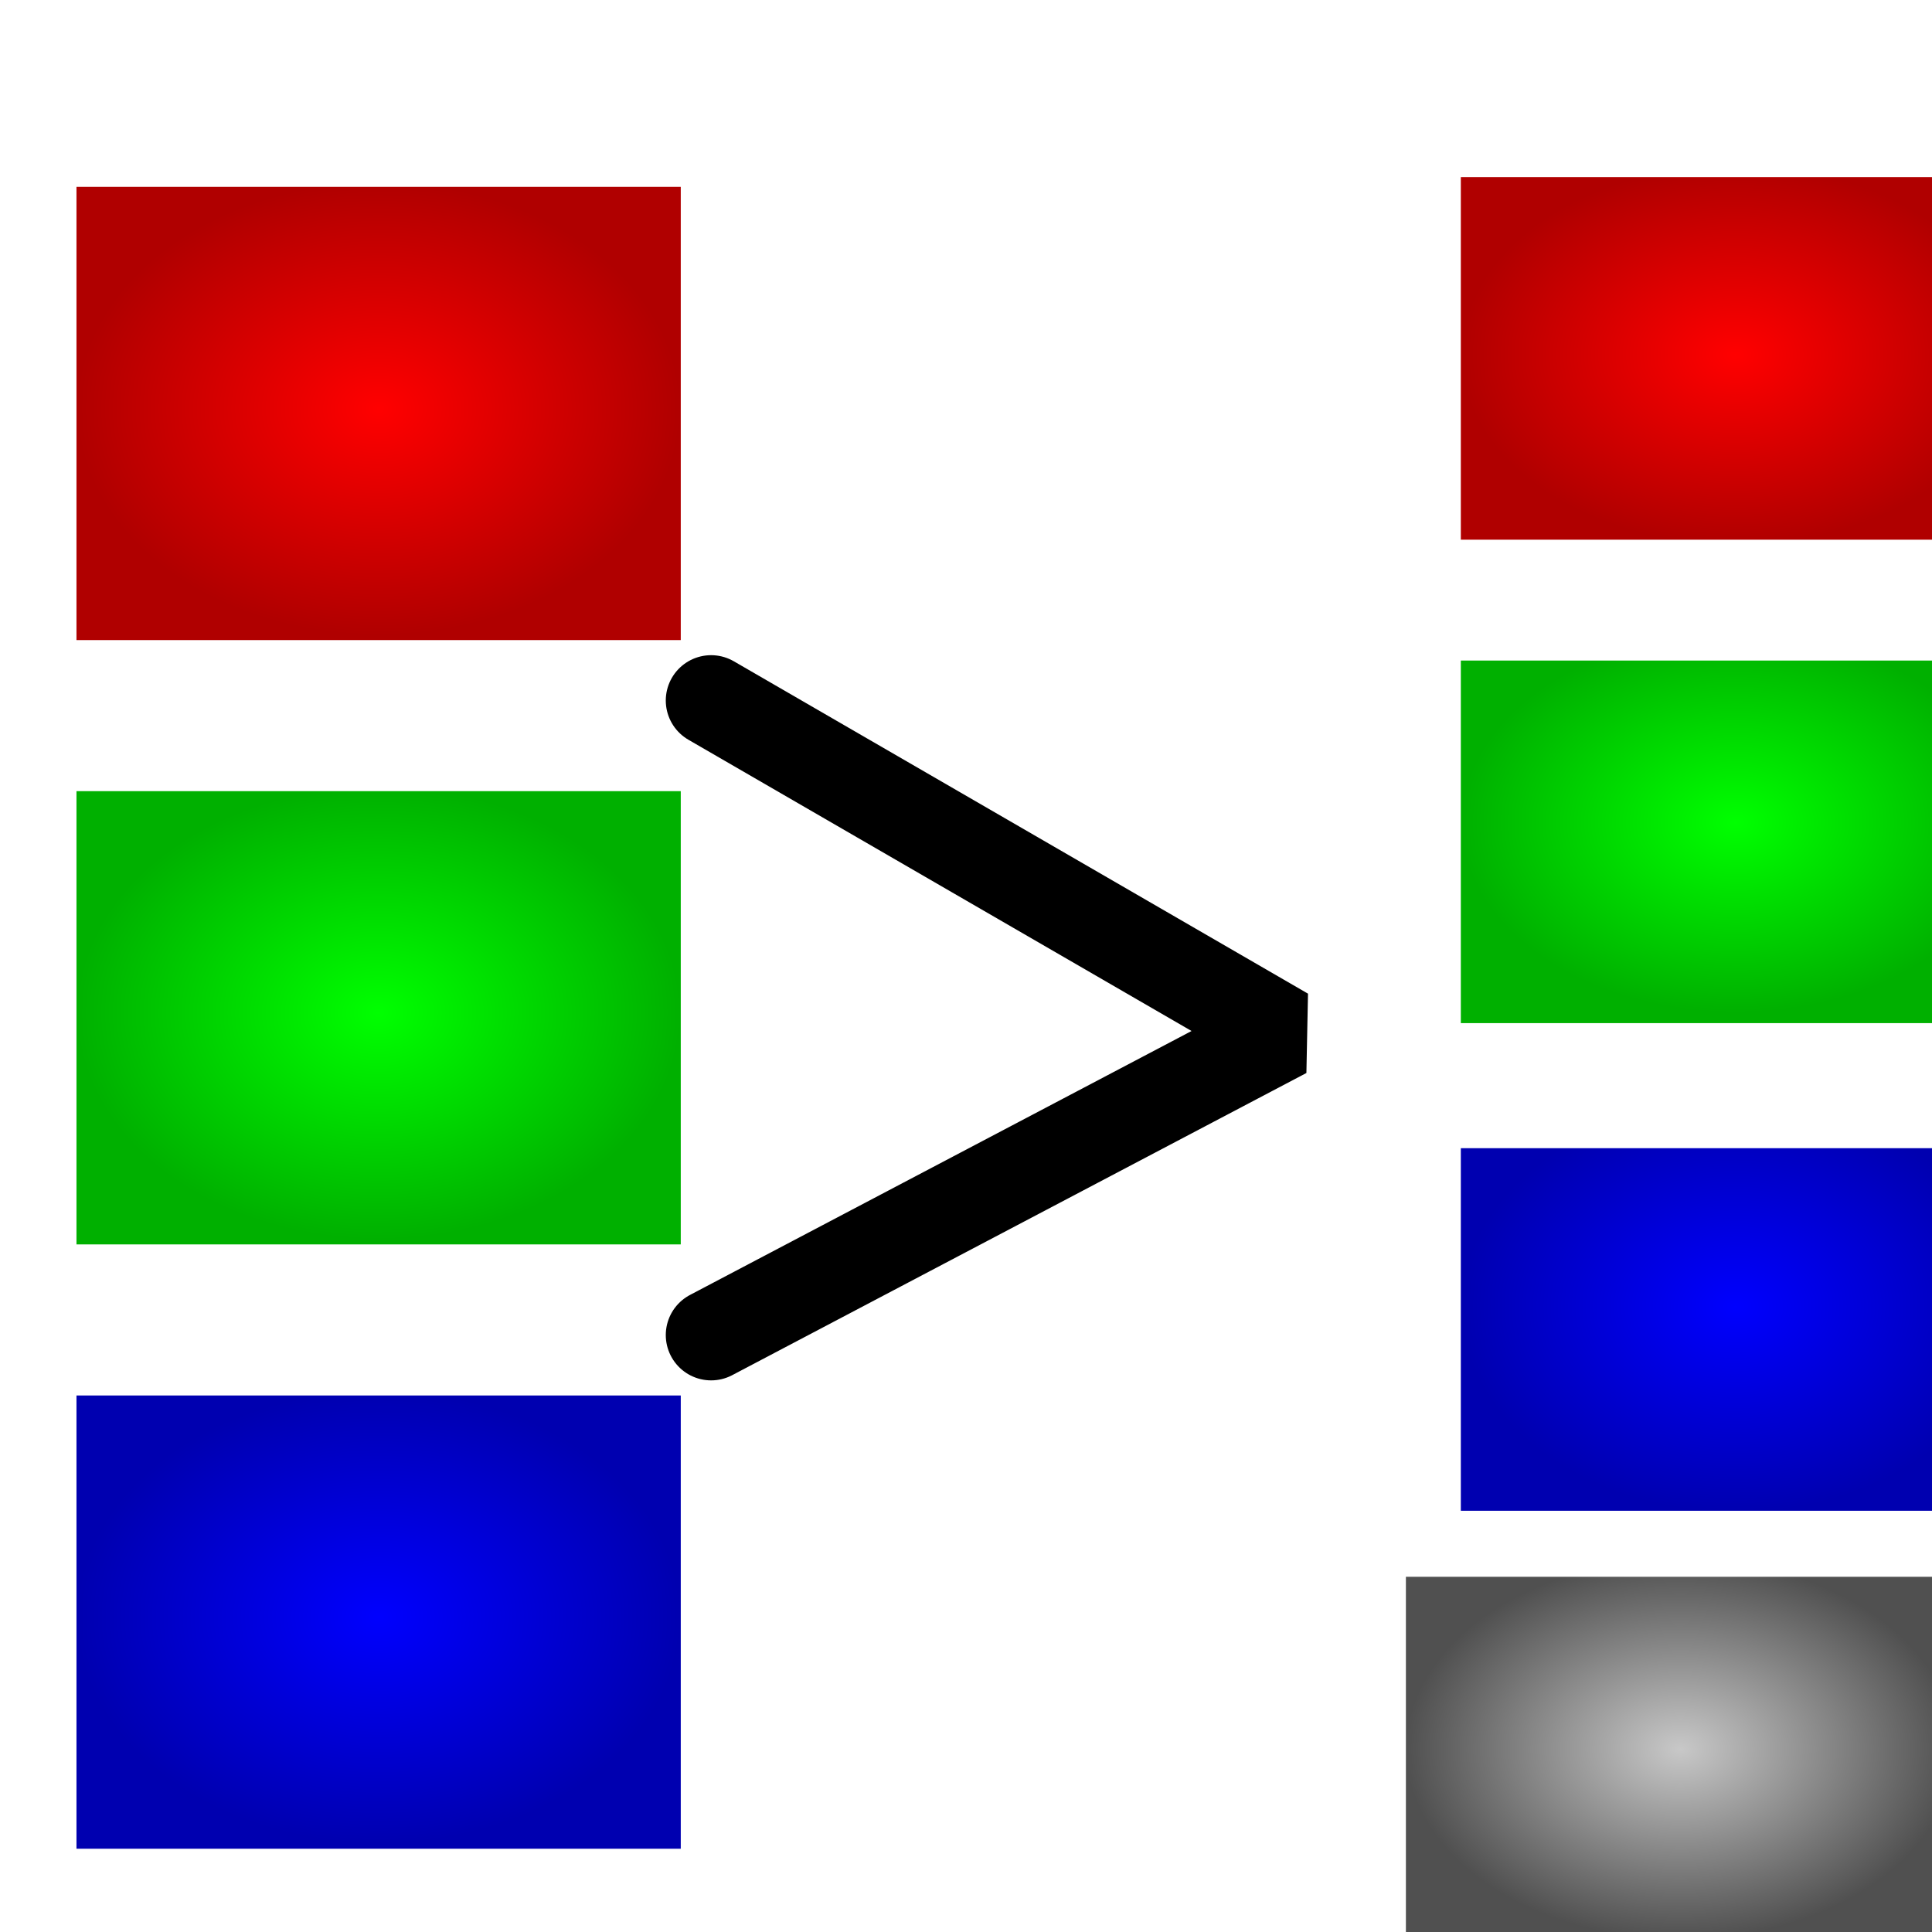 <?xml version="1.0" encoding="UTF-8" standalone="no"?>
<!-- Created with Inkscape (http://www.inkscape.org/) -->

<svg
   xmlns:dc="http://purl.org/dc/elements/1.1/"
   xmlns:cc="http://creativecommons.org/ns#"
   xmlns:rdf="http://www.w3.org/1999/02/22-rdf-syntax-ns#"
   xmlns:svg="http://www.w3.org/2000/svg"
   xmlns="http://www.w3.org/2000/svg"
   xmlns:xlink="http://www.w3.org/1999/xlink"
   xmlns:sodipodi="http://sodipodi.sourceforge.net/DTD/sodipodi-0.dtd"
   xmlns:inkscape="http://www.inkscape.org/namespaces/inkscape"
   width="64"
   height="64"
   id="svg2"
   version="1.1"
   inkscape:version="0.48.5 r10040"
   sodipodi:docname="RGB_Gray.svg"
   inkscape:export-filename="D:\itom\sources\designerplugins\icons\RGB_RGBGray_lt.png"
   inkscape:export-xdpi="90"
   inkscape:export-ydpi="90">
  <defs
     id="defs4">
    <linearGradient
       id="linearGradient3918">
      <stop
         style="stop-color:#0000fe;stop-opacity:1;"
         offset="0"
         id="stop3920" />
      <stop
         style="stop-color:#0000b0;stop-opacity:1;"
         offset="1"
         id="stop3922" />
    </linearGradient>
    <linearGradient
       id="linearGradient3910">
      <stop
         style="stop-color:#00ff00;stop-opacity:1;"
         offset="0"
         id="stop3912" />
      <stop
         style="stop-color:#00b000;stop-opacity:1;"
         offset="1"
         id="stop3914" />
    </linearGradient>
    <linearGradient
       id="linearGradient3902">
      <stop
         style="stop-color:#ff0000;stop-opacity:1;"
         offset="0"
         id="stop3904" />
      <stop
         style="stop-color:#b00000;stop-opacity:1;"
         offset="1"
         id="stop3906" />
    </linearGradient>
    <linearGradient
       id="linearGradient3892">
      <stop
         style="stop-color:#c8c8c8;stop-opacity:1;"
         offset="0"
         id="stop3894" />
      <stop
         style="stop-color:#505050;stop-opacity:1;"
         offset="1"
         id="stop3896" />
    </linearGradient>
    <linearGradient
       id="linearGradient4532">
      <stop
         style="stop-color:#fffd74;stop-opacity:1;"
         offset="0"
         id="stop4534" />
      <stop
         style="stop-color:#967933;stop-opacity:1;"
         offset="1"
         id="stop4536" />
    </linearGradient>
    <inkscape:perspective
       sodipodi:type="inkscape:persp3d"
       inkscape:vp_x="-19.395091 : -9.3774503 : 1"
       inkscape:vp_y="0 : 2665.4609 : 0"
       inkscape:vp_z="234.18527 : -9.3774503 : 1"
       inkscape:persp3d-origin="107.39509 : -37.809034 : 1"
       id="perspective8158" />
    <marker
       inkscape:stockid="Arrow1Send"
       orient="auto"
       refY="0.0"
       refX="0.0"
       id="Arrow1Send"
       style="overflow:visible;">
      <path
         id="path3801"
         d="M 0.0,0.0 L 5.0,-5.0 L -12.5,0.0 L 5.0,5.0 L 0.0,0.0 z "
         style="fill-rule:evenodd;stroke:#000000;stroke-width:1.0pt;"
         transform="scale(0.2) rotate(180) translate(6,0)" />
    </marker>
    <marker
       inkscape:stockid="Arrow2Send"
       orient="auto"
       refY="0.0"
       refX="0.0"
       id="Arrow2Send"
       style="overflow:visible;">
      <path
         id="path3819"
         style="fill-rule:evenodd;stroke-width:0.625;stroke-linejoin:round;"
         d="M 8.719,4.034 L -2.207,0.016 L 8.719,-4.002 C 6.973,-1.63 6.983,1.616 8.719,4.034 z "
         transform="scale(0.3) rotate(180) translate(-2.3,0)" />
    </marker>
    <marker
       inkscape:stockid="TriangleOutL"
       orient="auto"
       refY="0.0"
       refX="0.0"
       id="TriangleOutL"
       style="overflow:visible">
      <path
         id="path3928"
         d="M 5.77,0.0 L -2.88,5.0 L -2.88,-5.0 L 5.77,0.0 z "
         style="fill-rule:evenodd;stroke:#000000;stroke-width:1.0pt"
         transform="scale(0.8)" />
    </marker>
    <marker
       inkscape:stockid="Arrow1Lend"
       orient="auto"
       refY="0.0"
       refX="0.0"
       id="Arrow1Lend"
       style="overflow:visible;">
      <path
         id="path3789"
         d="M 0.0,0.0 L 5.0,-5.0 L -12.5,0.0 L 5.0,5.0 L 0.0,0.0 z "
         style="fill-rule:evenodd;stroke:#000000;stroke-width:1.0pt;"
         transform="scale(0.8) rotate(180) translate(12.5,0)" />
    </marker>
    <marker
       inkscape:stockid="Arrow1Lstart"
       orient="auto"
       refY="0.0"
       refX="0.0"
       id="Arrow1Lstart"
       style="overflow:visible">
      <path
         id="path3786"
         d="M 0.0,0.0 L 5.0,-5.0 L -12.5,0.0 L 5.0,5.0 L 0.0,0.0 z "
         style="fill-rule:evenodd;stroke:#000000;stroke-width:1.0pt"
         transform="scale(0.8) translate(12.5,0)" />
    </marker>
    <marker
       inkscape:stockid="Arrow2Mend"
       orient="auto"
       refY="0.0"
       refX="0.0"
       id="Arrow2Mend"
       style="overflow:visible;">
      <path
         id="path3813"
         style="fill-rule:evenodd;stroke-width:0.625;stroke-linejoin:round;"
         d="M 8.719,4.034 L -2.207,0.016 L 8.719,-4.002 C 6.973,-1.63 6.983,1.616 8.719,4.034 z "
         transform="scale(0.6) rotate(180) translate(0,0)" />
    </marker>
    <marker
       inkscape:stockid="Arrow2Mstart"
       orient="auto"
       refY="0.0"
       refX="0.0"
       id="Arrow2Mstart"
       style="overflow:visible">
      <path
         id="path3810"
         style="fill-rule:evenodd;stroke-width:0.625;stroke-linejoin:round"
         d="M 8.719,4.034 L -2.207,0.016 L 8.719,-4.002 C 6.973,-1.63 6.983,1.616 8.719,4.034 z "
         transform="scale(0.6) translate(0,0)" />
    </marker>
    <marker
       inkscape:stockid="Arrow1Mend"
       orient="auto"
       refY="0.0"
       refX="0.0"
       id="Arrow1Mend"
       style="overflow:visible;">
      <path
         id="path3795"
         d="M 0.0,0.0 L 5.0,-5.0 L -12.5,0.0 L 5.0,5.0 L 0.0,0.0 z "
         style="fill-rule:evenodd;stroke:#000000;stroke-width:1.0pt;"
         transform="scale(0.4) rotate(180) translate(10,0)" />
    </marker>
    <inkscape:perspective
       sodipodi:type="inkscape:persp3d"
       inkscape:vp_x="-12.980704 : -27.554201 : 1"
       inkscape:vp_y="0 : 3379.8055 : 0"
       inkscape:vp_z="308.5593 : -27.554201 : 1"
       inkscape:persp3d-origin="147.7893 : -63.605466 : 1"
       id="perspective8158-1" />
    <inkscape:perspective
       sodipodi:type="inkscape:persp3d"
       inkscape:vp_x="-0.076560649 : -56.326387 : 0"
       inkscape:vp_y="-1488.4934 : -1052.1556 : 0"
       inkscape:vp_z="-77.761093 : 54.874181 : 0"
       inkscape:persp3d-origin="59.921347 : 13.135735 : 1"
       id="perspective8158-2" />
    <inkscape:perspective
       sodipodi:type="inkscape:persp3d"
       inkscape:vp_x="5.0512733 : -14.746229 : 1"
       inkscape:vp_y="-1191.3509 : 1716.1611 : 0"
       inkscape:vp_z="175.89647 : 90.219451 : 1"
       inkscape:persp3d-origin="103.18161 : 19.430871 : 1"
       id="perspective8158-2-5" />
    <inkscape:perspective
       sodipodi:type="inkscape:persp3d"
       inkscape:vp_x="29.265366 : -26.330373 : 1"
       inkscape:vp_y="-965.29149 : 1702.6584 : 0"
       inkscape:vp_z="167.6926 : 77.809442 : 1"
       inkscape:persp3d-origin="108.77542 : 7.577824 : 1"
       id="perspective8158-2-2" />
    <inkscape:perspective
       sodipodi:type="inkscape:persp3d"
       inkscape:vp_x="-0.10857465 : -68.937847 : 0"
       inkscape:vp_y="-2110.9103 : -1287.7329 : 0"
       inkscape:vp_z="-110.27707 : 67.160492 : 0"
       inkscape:persp3d-origin="121.94745 : 18.376731 : 1"
       id="perspective8158-2-8" />
    <inkscape:perspective
       sodipodi:type="inkscape:persp3d"
       inkscape:vp_x="-0.097078934 : -71.421882 : 0"
       inkscape:vp_y="-1887.4102 : -1334.1337 : 0"
       inkscape:vp_z="-98.601098 : 69.580484 : 0"
       inkscape:persp3d-origin="94.749864 : 15.445311 : 1"
       id="perspective8158-2-1" />
    <inkscape:perspective
       sodipodi:type="inkscape:persp3d"
       inkscape:vp_x="-0.097078934 : -71.421882 : 0"
       inkscape:vp_y="-1887.4102 : -1334.1337 : 0"
       inkscape:vp_z="-98.601098 : 69.580484 : 0"
       inkscape:persp3d-origin="94.282668 : 15.849811 : 1"
       id="perspective8158-2-87" />
    <inkscape:perspective
       sodipodi:type="inkscape:persp3d"
       inkscape:vp_x="-0.071921536 : -52.913348 : 0"
       inkscape:vp_y="-1398.2997 : -988.40131 : 0"
       inkscape:vp_z="-73.049241 : 51.549136 : 0"
       inkscape:persp3d-origin="101.48375 : 16.055818 : 1"
       id="perspective8158-2-9" />
    <inkscape:perspective
       sodipodi:type="inkscape:persp3d"
       inkscape:vp_x="-0.097078934 : -71.421882 : 0"
       inkscape:vp_y="-1887.4102 : -1334.1337 : 0"
       inkscape:vp_z="-98.601098 : 69.580484 : 0"
       inkscape:persp3d-origin="84.282668 : 24.849811 : 1"
       id="perspective8158-2-0" />
    <inkscape:perspective
       sodipodi:type="inkscape:persp3d"
       inkscape:vp_x="-0.076446942 : -56.382953 : 0"
       inkscape:vp_y="-1486.2827 : -1053.2123 : 0"
       inkscape:vp_z="-77.645602 : 54.929288 : 0"
       inkscape:persp3d-origin="65.321025 : 32.039908 : 1"
       id="perspective8158-2-9-0" />
    <inkscape:perspective
       sodipodi:type="inkscape:persp3d"
       inkscape:vp_x="-0.097542245 : -71.762744 : 0"
       inkscape:vp_y="-1896.4179 : -1340.5009 : 0"
       inkscape:vp_z="-99.071674 : 69.912558 : 0"
       inkscape:persp3d-origin="137.61257 : 12.981627 : 1"
       id="perspective8158-2-9-4" />
    <inkscape:perspective
       sodipodi:type="inkscape:persp3d"
       inkscape:vp_x="-0.097542245 : -71.762744 : 0"
       inkscape:vp_y="-1896.4179 : -1340.5009 : 0"
       inkscape:vp_z="-99.071674 : 69.912558 : 0"
       inkscape:persp3d-origin="137.47775 : 17.804181 : 1"
       id="perspective8158-2-9-49" />
    <inkscape:perspective
       sodipodi:type="inkscape:persp3d"
       inkscape:vp_x="-0.071921537 : -52.913349 : 0"
       inkscape:vp_y="-1398.2997 : -988.40133 : 0"
       inkscape:vp_z="-73.049241 : 51.549136 : 0"
       inkscape:persp3d-origin="109.77079 : 35.401068 : 1"
       id="perspective8158-2-9-1" />
    <inkscape:perspective
       sodipodi:type="inkscape:persp3d"
       inkscape:vp_x="-0.071921537 : -52.913349 : 0"
       inkscape:vp_y="-1398.2997 : -988.40133 : 0"
       inkscape:vp_z="-73.049241 : 51.549136 : 0"
       inkscape:persp3d-origin="128.77079 : 21.401068 : 1"
       id="perspective8158-2-9-6" />
    <linearGradient
       inkscape:collect="always"
       xlink:href="#linearGradient4495"
       id="linearGradient4461"
       x1="113.097"
       y1="922.788"
       x2="138.589"
       y2="862.431"
       gradientUnits="userSpaceOnUse" />
    <linearGradient
       inkscape:collect="always"
       id="linearGradient4495">
      <stop
         style="stop-color:#cd00a0;stop-opacity:1"
         offset="0"
         id="stop4449" />
      <stop
         id="stop4451"
         offset="0.505"
         style="stop-color:#ffe1f8;stop-opacity:1" />
      <stop
         style="stop-color:#cd00a0;stop-opacity:1"
         offset="1"
         id="stop4453" />
    </linearGradient>
    <filter
       style="color-interpolation-filters:sRGB;"
       inkscape:label="Drop Shadow"
       id="filter4086"
       x="0"
       y="0"
       height="1"
       width="10">
      <feFlood
         flood-opacity="0"
         flood-color="rgb(0,0,0)"
         result="flood"
         id="feFlood4088" />
      <feComposite
         in="flood"
         in2="SourceGraphic"
         operator="in"
         result="composite1"
         id="feComposite4090" />
      <feGaussianBlur
         in="composite"
         stdDeviation="2"
         result="blur"
         id="feGaussianBlur4092" />
      <feOffset
         dx="2"
         dy="2"
         result="offset"
         id="feOffset4094" />
      <feComposite
         in="SourceGraphic"
         in2="offset"
         operator="over"
         result="composite2"
         id="feComposite4096" />
    </filter>
    <radialGradient
       inkscape:collect="always"
       xlink:href="#linearGradient3892"
       id="radialGradient3898"
       cx="50"
       cy="31.5"
       fx="50"
       fy="31.5"
       r="10"
       gradientTransform="matrix(1.951,0,0,1.427,-4.033,1046.916)"
       gradientUnits="userSpaceOnUse" />
    <radialGradient
       inkscape:collect="always"
       xlink:href="#linearGradient3902"
       id="radialGradient3908"
       cx="19.374"
       cy="1000.555"
       fx="19.374"
       fy="1000.555"
       r="19.506"
       gradientTransform="matrix(1,0,0,0.731,-7.803,268.851)"
       gradientUnits="userSpaceOnUse" />
    <radialGradient
       inkscape:collect="always"
       xlink:href="#linearGradient3910"
       id="radialGradient3916"
       cx="19.374"
       cy="1038.595"
       fx="19.374"
       fy="1038.595"
       r="19.506"
       gradientTransform="matrix(1,0,0,0.731,-7.803,279.072)"
       gradientUnits="userSpaceOnUse" />
    <radialGradient
       inkscape:collect="always"
       xlink:href="#linearGradient3918"
       id="radialGradient3924"
       cx="19.374"
       cy="1076.635"
       fx="19.374"
       fy="1076.635"
       r="19.506"
       gradientTransform="matrix(1,0,0,0.731,-7.803,289.294)"
       gradientUnits="userSpaceOnUse" />
    <radialGradient
       inkscape:collect="always"
       xlink:href="#linearGradient3918-3"
       id="radialGradient3924-2"
       cx="19.374"
       cy="1076.635"
       fx="19.374"
       fy="1076.635"
       r="19.506"
       gradientTransform="matrix(0.513,0,0,0.384,0.068,-366.454)"
       gradientUnits="userSpaceOnUse" />
    <linearGradient
       id="linearGradient3918-3">
      <stop
         style="stop-color:#0000fe;stop-opacity:1;"
         offset="0"
         id="stop3920-1" />
      <stop
         style="stop-color:#0000b0;stop-opacity:1;"
         offset="1"
         id="stop3922-6" />
    </linearGradient>
    <radialGradient
       inkscape:collect="always"
       xlink:href="#linearGradient3910-8"
       id="radialGradient3916-8"
       cx="19.374"
       cy="1038.595"
       fx="19.374"
       fy="1038.595"
       r="19.506"
       gradientTransform="matrix(0.513,0,0,0.384,0.068,-371.828)"
       gradientUnits="userSpaceOnUse" />
    <linearGradient
       id="linearGradient3910-8">
      <stop
         style="stop-color:#00ff00;stop-opacity:1;"
         offset="0"
         id="stop3912-2" />
      <stop
         style="stop-color:#00b000;stop-opacity:1;"
         offset="1"
         id="stop3914-7" />
    </linearGradient>
    <radialGradient
       inkscape:collect="always"
       xlink:href="#linearGradient3902-1"
       id="radialGradient3908-7"
       cx="19.374"
       cy="1000.555"
       fx="19.374"
       fy="1000.555"
       r="19.506"
       gradientTransform="matrix(1,0,0,0.731,-7.803,268.851)"
       gradientUnits="userSpaceOnUse" />
    <linearGradient
       id="linearGradient3902-1">
      <stop
         style="stop-color:#ff0000;stop-opacity:1;"
         offset="0"
         id="stop3904-2" />
      <stop
         style="stop-color:#b00000;stop-opacity:1;"
         offset="1"
         id="stop3906-6" />
    </linearGradient>
    <radialGradient
       r="19.506"
       fy="1000.555"
       fx="19.374"
       cy="1000.555"
       cx="19.374"
       gradientTransform="matrix(0.513,0,0,0.384,0.068,-377.202)"
       gradientUnits="userSpaceOnUse"
       id="radialGradient3953"
       xlink:href="#linearGradient3902-1"
       inkscape:collect="always" />
    <radialGradient
       inkscape:collect="always"
       xlink:href="#linearGradient3892"
       id="radialGradient3998"
       gradientUnits="userSpaceOnUse"
       gradientTransform="matrix(1.951,0,0,1.427,-4.033,1046.916)"
       cx="50"
       cy="31.5"
       fx="50"
       fy="31.5"
       r="10" />
    <radialGradient
       inkscape:collect="always"
       xlink:href="#linearGradient3902-1"
       id="radialGradient4000"
       gradientUnits="userSpaceOnUse"
       gradientTransform="matrix(0.513,0,0,0.384,0.068,-377.202)"
       cx="19.374"
       cy="1000.555"
       fx="19.374"
       fy="1000.555"
       r="19.506" />
    <radialGradient
       inkscape:collect="always"
       xlink:href="#linearGradient3910-8"
       id="radialGradient4002"
       gradientUnits="userSpaceOnUse"
       gradientTransform="matrix(0.513,0,0,0.384,0.068,-371.828)"
       cx="19.374"
       cy="1038.595"
       fx="19.374"
       fy="1038.595"
       r="19.506" />
    <radialGradient
       inkscape:collect="always"
       xlink:href="#linearGradient3918-3"
       id="radialGradient4004"
       gradientUnits="userSpaceOnUse"
       gradientTransform="matrix(0.513,0,0,0.384,0.068,-366.454)"
       cx="19.374"
       cy="1076.635"
       fx="19.374"
       fy="1076.635"
       r="19.506" />
    <radialGradient
       inkscape:collect="always"
       xlink:href="#linearGradient3892"
       id="radialGradient4010"
       gradientUnits="userSpaceOnUse"
       gradientTransform="matrix(1.773,0,0,1.197,6.961,1046.928)"
       cx="50"
       cy="31.5"
       fx="50"
       fy="31.5"
       r="10" />
    <radialGradient
       inkscape:collect="always"
       xlink:href="#linearGradient3918-3"
       id="radialGradient4014"
       gradientUnits="userSpaceOnUse"
       gradientTransform="matrix(0.513,0,0,0.384,0.068,-366.454)"
       cx="19.374"
       cy="1076.635"
       fx="19.374"
       fy="1076.635"
       r="19.506" />
    <radialGradient
       inkscape:collect="always"
       xlink:href="#linearGradient3902-1"
       id="radialGradient4016"
       gradientUnits="userSpaceOnUse"
       gradientTransform="matrix(0.513,0,0,0.384,0.068,-377.202)"
       cx="19.374"
       cy="1000.555"
       fx="19.374"
       fy="1000.555"
       r="19.506" />
    <radialGradient
       inkscape:collect="always"
       xlink:href="#linearGradient3910-8"
       id="radialGradient4018"
       gradientUnits="userSpaceOnUse"
       gradientTransform="matrix(0.513,0,0,0.384,0.068,-371.828)"
       cx="19.374"
       cy="1038.595"
       fx="19.374"
       fy="1038.595"
       r="19.506" />
  </defs>
  <sodipodi:namedview
     id="base"
     pagecolor="#ffffff"
     bordercolor="#666666"
     borderopacity="1.0"
     inkscape:pageopacity="0.0"
     inkscape:pageshadow="2"
     inkscape:zoom="10.24"
     inkscape:cx="34.25829"
     inkscape:cy="22.328926"
     inkscape:document-units="px"
     inkscape:current-layer="g3035"
     showgrid="true"
     inkscape:window-width="1920"
     inkscape:window-height="1148"
     inkscape:window-x="-8"
     inkscape:window-y="-8"
     inkscape:window-maximized="1"
     showguides="true"
     inkscape:guide-bbox="true"
     inkscape:snap-global="true">
    <inkscape:grid
       type="xygrid"
       id="grid2996"
       empspacing="5"
       visible="true"
       enabled="true"
       snapvisiblegridlinesonly="true" />
    <inkscape:grid
       type="xygrid"
       id="grid3900"
       empspacing="5"
       visible="true"
       enabled="true"
       snapvisiblegridlinesonly="true" />
  </sodipodi:namedview>
  <g
     inkscape:label="Ebene 1"
     inkscape:groupmode="layer"
     id="layer1"
     transform="translate(0,-988.362)">
    <g
       id="g6386">
      <g
         id="g8207"
         transform="matrix(0.789,0,0,0.789,6.74,215.594)"
         style="stroke-width:6.34;stroke-miterlimit:1;stroke-dasharray:none">
        <g
           id="g4063"
           style="filter:url(#filter4086)"
           transform="matrix(0.975,0,0,1,-0.176,0)">
          <g
             id="g3035"
             transform="matrix(0.667,0,0,0.667,-1.995,327.416)">
            <rect
               style="fill:url(#radialGradient3908);fill-opacity:1;stroke:none"
               id="rect3866"
               width="39.013"
               height="28.53"
               x="-7.935"
               y="986.29" />
            <rect
               style="fill:url(#radialGradient3916);fill-opacity:1;stroke:none"
               id="rect3868"
               width="39.013"
               height="28.53"
               x="-7.935"
               y="1024.33" />
            <rect
               style="fill:url(#radialGradient3924);fill-opacity:1;stroke:none"
               id="rect3870"
               width="39.013"
               height="28.53"
               x="-7.935"
               y="1062.37" />
            <path
               style="fill:none;stroke:#000000;stroke-width:3;stroke-linecap:round;stroke-linejoin:miter;stroke-miterlimit:1;stroke-opacity:1;stroke-dasharray:none"
               d="M 22,21 41,32 22,42"
               id="path3926"
               inkscape:connector-curvature="0"
               transform="matrix(1.951,0,0,1.902,-9.885,978.682)"
               sodipodi:nodetypes="ccc" />
            <rect
               style="fill:url(#radialGradient4010);fill-opacity:1;stroke:none"
               id="rect3890"
               width="35.466"
               height="22.824"
               x="77.893"
               y="1073.782" />
            <rect
               style="fill:url(#radialGradient4016);fill-opacity:1;stroke:none;filter:url(#filter4086)"
               id="rect3866-0"
               width="19.8"
               height="14.3"
               x="-1.0798654e-016"
               y="2.2221114e-013"
               transform="matrix(1.773,0,0,1.596,77.893,982.486)" />
            <rect
               style="fill:url(#radialGradient4018);fill-opacity:1;stroke:none;filter:url(#filter4086)"
               id="rect3868-4"
               width="19.8"
               height="14.3"
               x="2.844159e-007"
               y="20.6"
               transform="matrix(1.773,0,0,1.596,77.893,980.039)" />
            <rect
               style="fill:url(#radialGradient4014);fill-opacity:1;stroke:none;filter:url(#filter4086)"
               id="rect3870-9"
               width="19.8"
               height="13.2"
               x="2.844159e-007"
               y="41.2"
               transform="matrix(1.773,0,0,1.729,77.893,972.111)" />
          </g>
        </g>
      </g>
    </g>
  </g>
</svg>
